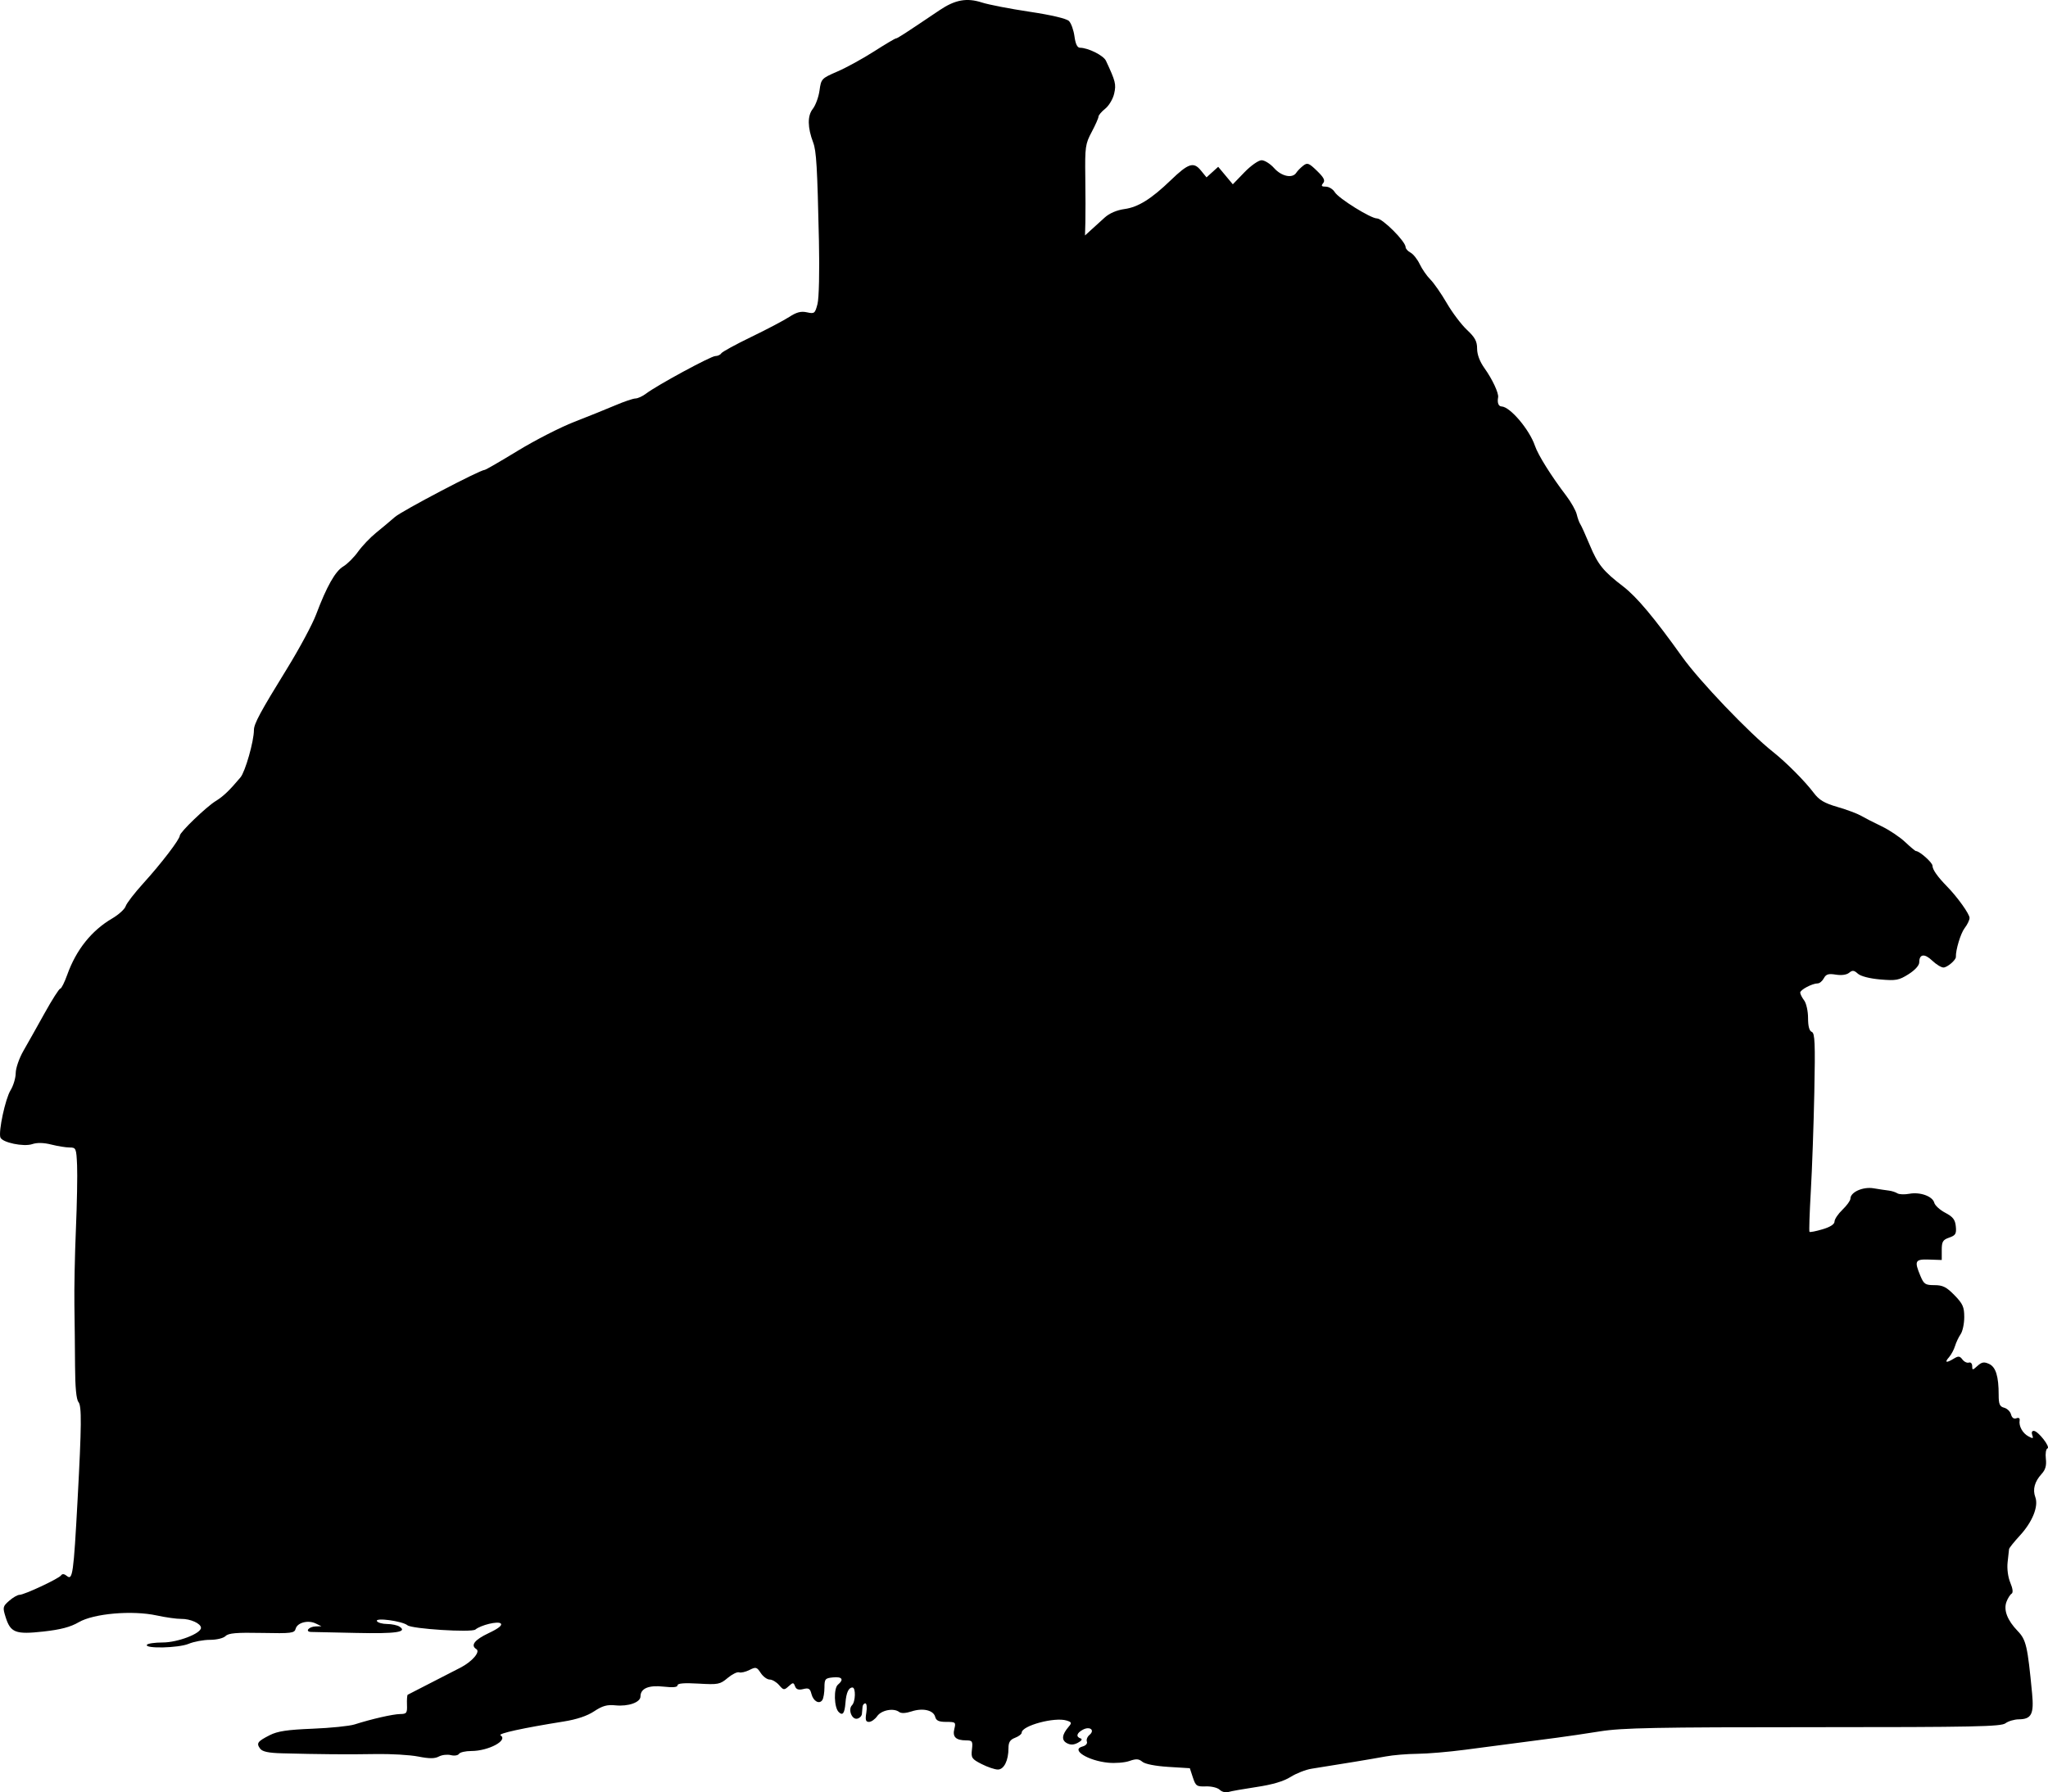 <?xml version="1.0" encoding="UTF-8" standalone="no"?>
<!-- Created with Inkscape (http://www.inkscape.org/) -->

<svg
   xmlns:dc="http://purl.org/dc/elements/1.1/"
   xmlns:cc="http://creativecommons.org/ns#"
   xmlns:rdf="http://www.w3.org/1999/02/22-rdf-syntax-ns#"
   xmlns:svg="http://www.w3.org/2000/svg"
   xmlns="http://www.w3.org/2000/svg"
   xmlns:sodipodi="http://sodipodi.sourceforge.net/DTD/sodipodi-0.dtd"
   xmlns:inkscape="http://www.inkscape.org/namespaces/inkscape"
   id="svg2"
   version="1.1"
   inkscape:version="0.48.2 r9819"
   width="773.548"
   height="677.129"
   sodipodi:docname="harrysladdertole00londiala_0028e.png">
  <defs
     id="defs6" />
  <sodipodi:namedview
     pagecolor="#ffffff"
     bordercolor="#666666"
     borderopacity="1"
     objecttolerance="10"
     gridtolerance="10"
     guidetolerance="10"
     inkscape:pageopacity="0"
     inkscape:pageshadow="2"
     inkscape:window-width="1600"
     inkscape:window-height="876"
     id="namedview4"
     showgrid="false"
     fit-margin-top="0"
     fit-margin-left="0"
     fit-margin-right="0"
     fit-margin-bottom="0"
     inkscape:zoom="1"
     inkscape:cx="355.90882"
     inkscape:cy="351.10686"
     inkscape:window-x="0"
     inkscape:window-y="24"
     inkscape:window-maximized="1"
     inkscape:current-layer="svg2" />
  <path
     style="fill:#000000"
     d="m 460.705,676.175 c -0.783,-0.783 -3.107,-1.356 -5.204,-1.284 -3.487,0.121 -3.881,-0.148 -4.94,-3.369 l -1.151,-3.5 -8.102,-0.5 c -4.878,-0.301 -8.784,-1.068 -9.816,-1.927 -1.367,-1.138 -2.358,-1.199 -4.898,-0.302 -1.751,0.619 -5.37,0.91 -8.041,0.647 -7.669,-0.754 -14.266,-4.919 -9.687,-6.117 1.23,-0.322 1.944,-1.121 1.66,-1.86 -0.273,-0.713 0.17,-1.849 0.986,-2.526 2.161,-1.794 0.147,-3.387 -2.494,-1.973 -2.365,1.266 -2.733,2.682 -0.86,3.307 0.769,0.256 0.385,0.877 -1,1.619 -1.612,0.863 -2.802,0.906 -4.21,0.152 -2.094,-1.121 -1.862,-3.201 0.688,-6.179 1.254,-1.464 1.166,-1.74 -0.751,-2.349 -4.482,-1.423 -16.974,1.932 -16.974,4.559 0,0.549 -1.125,1.427 -2.5,1.95 -1.889,0.718 -2.5,1.673 -2.5,3.91 0,4.683 -1.691,8.09 -4.015,8.09 -1.135,0 -3.892,-0.932 -6.126,-2.072 -3.734,-1.905 -4.029,-2.348 -3.661,-5.5 0.363,-3.109 0.163,-3.43 -2.149,-3.443 -3.932,-0.024 -5.259,-1.301 -4.499,-4.33 0.631,-2.515 0.472,-2.655 -3.036,-2.655 -2.807,0 -3.823,-0.463 -4.203,-1.915 -0.662,-2.531 -4.684,-3.447 -8.951,-2.039 -2.149,0.709 -3.892,0.786 -4.649,0.205 -2.077,-1.594 -6.697,-0.717 -8.303,1.577 -0.837,1.195 -2.23,2.172 -3.095,2.172 -1.241,0 -1.454,-0.742 -1.006,-3.5 0.312,-1.925 0.146,-3.5 -0.369,-3.5 -0.515,0 -0.989,0.562 -1.052,1.25 -0.063,0.688 -0.176,1.918 -0.25,2.734 -0.074,0.816 -0.884,1.629 -1.799,1.807 -2.028,0.394 -3.513,-3.513 -1.935,-5.091 1.341,-1.341 1.468,-6.699 0.158,-6.699 -1.44,0 -2.333,1.947 -2.634,5.74 -0.322,4.061 -1.043,5.042 -2.577,3.508 -1.736,-1.735 -1.923,-8.94 -0.269,-10.313 2.358,-1.957 1.611,-3.08 -1.829,-2.748 -2.985,0.288 -3.251,0.598 -3.261,3.813 -0.01,1.925 -0.358,4.043 -0.782,4.706 -1.137,1.78 -3.436,0.506 -4.139,-2.292 -0.504,-2.009 -1.049,-2.331 -3.081,-1.822 -1.768,0.444 -2.648,0.152 -3.101,-1.03 -0.586,-1.527 -0.767,-1.528 -2.44,-0.014 -1.681,1.522 -1.932,1.49 -3.599,-0.457 -0.985,-1.151 -2.581,-2.092 -3.546,-2.092 -0.965,0 -2.484,-1.114 -3.376,-2.475 -1.492,-2.277 -1.833,-2.368 -4.273,-1.137 -1.458,0.736 -3.216,1.136 -3.906,0.89 -0.69,-0.246 -2.637,0.716 -4.327,2.137 -2.87,2.415 -3.594,2.555 -10.995,2.121 -5.381,-0.315 -7.923,-0.111 -7.923,0.637 0,0.737 -1.736,0.905 -5.25,0.508 -5.649,-0.638 -8.75,0.674 -8.75,3.703 0,2.236 -4.591,3.86 -9.5,3.36 -3.105,-0.316 -4.895,0.188 -8,2.252 -2.632,1.75 -6.565,3.069 -11.5,3.857 -15.431,2.463 -24.965,4.55 -23.872,5.225 3.031,1.873 -4.515,5.921 -11.037,5.921 -2.185,0 -4.274,0.486 -4.641,1.081 -0.367,0.595 -1.753,0.809 -3.08,0.476 -1.326,-0.333 -3.361,-0.097 -4.521,0.524 -1.564,0.837 -3.585,0.838 -7.821,0.005 -3.141,-0.618 -10.395,-1.039 -16.12,-0.936 -10.19,0.184 -21.401,0.094 -35.409,-0.286 -5.049,-0.137 -7.324,-0.629 -8.161,-1.766 -1.498,-2.034 -1.014,-2.713 3.62,-5.077 2.96,-1.51 6.614,-2.062 16.182,-2.446 6.797,-0.273 13.934,-0.998 15.859,-1.611 6.494,-2.07 14.483,-3.892 17.22,-3.928 2.461,-0.032 2.707,-0.369 2.588,-3.54 -0.072,-1.927 0.054,-3.618 0.28,-3.757 0.227,-0.139 3.945,-2.049 8.263,-4.246 4.318,-2.196 9.612,-4.915 11.765,-6.042 4.382,-2.293 7.493,-5.958 5.895,-6.945 -2.294,-1.418 -0.69,-3.513 4.605,-6.018 3.805,-1.8 5.288,-2.985 4.599,-3.673 -0.983,-0.983 -7.479,0.578 -9.577,2.301 -1.434,1.177 -23.98,-0.244 -25.638,-1.616 -1.94,-1.606 -12.435,-3.014 -11.528,-1.546 0.356,0.575 2.082,1.053 3.837,1.061 1.755,0.008 3.866,0.458 4.691,1 3.139,2.061 -1.351,2.714 -16.343,2.377 -8.336,-0.188 -15.971,-0.352 -16.966,-0.367 -2.562,-0.036 -1.036,-2.011 1.618,-2.093 l 2.191,-0.068 -2.186,-1.057 c -2.871,-1.388 -6.95,-0.306 -7.554,2.003 -0.437,1.67 -1.574,1.81 -12.761,1.581 -9.573,-0.196 -12.597,0.064 -13.712,1.178 -0.812,0.812 -3.356,1.43 -5.891,1.43 -2.453,0 -6.086,0.679 -8.072,1.509 -3.818,1.595 -16.69,1.892 -15.745,0.363 0.296,-0.479 2.975,-0.871 5.953,-0.871 5.66,0 14.468,-3.367 14.468,-5.53 0,-1.633 -4.009,-3.441 -7.5,-3.383 -1.65,0.028 -5.792,-0.556 -9.205,-1.296 -9.273,-2.011 -23.793,-0.751 -29.472,2.558 -3.122,1.819 -6.822,2.795 -13.323,3.513 -10.567,1.167 -12.443,0.446 -14.306,-5.503 -1.135,-3.623 -1.052,-3.996 1.355,-6.109 1.41,-1.238 3.163,-2.25 3.895,-2.25 1.822,0 14.894,-6.123 15.73,-7.368 0.436,-0.65 1.196,-0.571 2.155,0.225 2.194,1.821 2.548,-0.692 4.069,-28.858 1.511,-27.981 1.577,-35.326 0.334,-36.828 -0.816,-0.986 -1.253,-5.565 -1.296,-13.58 -0.036,-6.651 -0.146,-17.042 -0.245,-23.092 -0.099,-6.05 0.155,-18.875 0.565,-28.5 0.41,-9.625 0.612,-20.538 0.45,-24.25 -0.283,-6.463 -0.402,-6.75 -2.807,-6.75 -1.381,0 -4.495,-0.499 -6.92,-1.11 -2.883,-0.726 -5.371,-0.785 -7.193,-0.172 -3.286,1.107 -11.413,-0.603 -12.057,-2.537 -0.77,-2.311 1.893,-14.641 3.845,-17.8 1.06,-1.715 1.938,-4.64 1.951,-6.5 0.013,-1.864 1.315,-5.626 2.901,-8.382 1.583,-2.75 5.188,-9.162 8.012,-14.25 2.824,-5.088 5.479,-9.25 5.901,-9.25 0.422,0 1.612,-2.362 2.645,-5.25 3.375,-9.44 9.17,-16.704 16.975,-21.278 2.448,-1.435 4.739,-3.516 5.091,-4.624 0.352,-1.109 3.363,-5.015 6.691,-8.682 6.765,-7.453 13.761,-16.602 13.761,-17.996 0,-1.256 10.022,-10.896 13.594,-13.076 2.808,-1.714 5.223,-4.024 9.329,-8.926 1.806,-2.156 5.077,-13.675 5.077,-17.88 0,-2.359 2.412,-6.831 12.587,-23.339 4.594,-7.453 9.498,-16.594 10.898,-20.313 3.989,-10.598 7.245,-16.363 10.248,-18.142 1.522,-0.902 4.032,-3.404 5.578,-5.561 1.546,-2.157 4.62,-5.387 6.832,-7.177 2.211,-1.79 5.403,-4.464 7.092,-5.942 2.674,-2.338 32.149,-17.813 33.929,-17.813 0.363,0 5.98,-3.247 12.482,-7.217 6.502,-3.969 16.104,-8.882 21.338,-10.917 5.234,-2.035 12.216,-4.852 15.516,-6.26 3.3,-1.408 6.727,-2.57 7.615,-2.583 0.888,-0.013 2.688,-0.841 4,-1.84 4.138,-3.151 24.488,-14.184 26.163,-14.184 0.882,0 1.891,-0.465 2.242,-1.034 0.351,-0.569 5.441,-3.353 11.309,-6.188 5.869,-2.835 12.33,-6.236 14.36,-7.559 2.77,-1.806 4.438,-2.24 6.693,-1.745 2.824,0.62 3.063,0.432 3.987,-3.157 0.562,-2.184 0.794,-12.376 0.542,-23.817 -0.617,-28.007 -0.967,-33.977 -2.182,-37.19 -2.148,-5.678 -2.201,-10.077 -0.151,-12.683 1.066,-1.355 2.216,-4.491 2.555,-6.969 0.603,-4.4 0.762,-4.568 6.742,-7.155 3.369,-1.457 9.587,-4.866 13.819,-7.576 4.232,-2.71 7.966,-4.927 8.299,-4.927 0.551,0 3.017,-1.596 16.507,-10.683 5.853,-3.943 10.264,-4.74 15.974,-2.889 2.489,0.807 10.567,2.374 17.951,3.481 8.273,1.241 14.002,2.59 14.928,3.516 0.826,0.826 1.76,3.431 2.075,5.788 0.384,2.877 1.065,4.291 2.072,4.302 3.126,0.034 8.886,2.915 9.816,4.909 3.64,7.811 3.907,8.874 3.109,12.421 -0.453,2.011 -1.971,4.573 -3.373,5.694 -1.403,1.121 -2.551,2.474 -2.551,3.008 0,0.534 -1.157,3.144 -2.571,5.801 -2.391,4.491 -2.56,5.684 -2.41,16.992 0.089,6.689 0.1,14.397 0.025,17.13 l -0.137,4.968 2.296,-2.095 c 1.263,-1.152 3.577,-3.254 5.142,-4.671 1.794,-1.624 4.566,-2.813 7.5,-3.217 5.148,-0.709 10.107,-3.806 17.488,-10.92 6.607,-6.368 8.596,-7.015 11.318,-3.68 l 2.151,2.636 2.207,-1.995 2.207,-1.995 2.76,3.304 2.76,3.304 4.382,-4.537 c 2.413,-2.498 5.319,-4.545 6.467,-4.554 1.147,-0.009 3.288,1.333 4.758,2.983 2.789,3.131 6.921,3.996 8.358,1.75 0.44,-0.688 1.606,-1.883 2.591,-2.656 1.597,-1.254 2.163,-1.046 5.228,1.924 2.633,2.552 3.179,3.641 2.337,4.656 -0.855,1.03 -0.628,1.326 1.014,1.326 1.163,0 2.68,0.936 3.373,2.079 1.426,2.357 13.564,9.921 15.921,9.921 2.143,0 10.838,8.709 10.838,10.856 0,0.591 0.841,1.524 1.87,2.074 1.028,0.55 2.588,2.515 3.466,4.365 0.878,1.85 2.685,4.453 4.016,5.785 1.331,1.331 4.118,5.345 6.194,8.92 2.076,3.575 5.503,8.118 7.614,10.096 3.038,2.846 3.84,4.328 3.84,7.1 0,2.24 1.009,4.91 2.797,7.404 2.931,4.087 5.432,9.435 5.139,10.988 -0.387,2.045 0.135,3.415 1.314,3.453 3.209,0.104 10.515,8.72 12.595,14.853 1.191,3.51 6.138,11.405 11.864,18.933 1.81,2.38 3.578,5.53 3.929,7 0.351,1.47 0.952,3.123 1.336,3.673 0.384,0.55 2.005,4.132 3.602,7.961 3.055,7.324 5.058,9.801 12.599,15.582 5.116,3.922 11.759,11.853 22.326,26.653 6.479,9.075 25.256,28.729 34.205,35.805 4.996,3.949 12.145,11.134 15.423,15.5 2.062,2.746 4,3.899 9,5.351 3.505,1.018 7.497,2.508 8.872,3.311 1.375,0.803 4.868,2.593 7.763,3.978 2.894,1.385 6.895,4.058 8.89,5.939 1.995,1.881 3.832,3.421 4.083,3.421 1.364,0 6.264,4.347 6.264,5.557 0,1.45 1.903,4.154 5.536,7.864 3.88,3.963 8.464,10.374 8.464,11.838 0,0.809 -0.835,2.544 -1.855,3.856 -1.482,1.906 -3.418,8.273 -3.308,10.885 0.049,1.167 -3.271,4 -4.687,4 -0.847,0 -2.766,-1.174 -4.264,-2.609 -2.898,-2.776 -4.886,-2.51 -4.886,0.656 0,1.167 -1.601,2.939 -4.053,4.487 -3.634,2.294 -4.741,2.499 -10.706,1.981 -3.999,-0.347 -7.361,-1.219 -8.428,-2.184 -1.45,-1.313 -2.054,-1.375 -3.302,-0.339 -0.935,0.776 -2.88,1.048 -5.017,0.701 -2.786,-0.452 -3.699,-0.176 -4.527,1.371 -0.57,1.065 -1.606,1.937 -2.302,1.937 -2.069,0 -6.651,2.421 -6.625,3.5 0.013,0.55 0.685,1.874 1.492,2.941 0.807,1.068 1.468,4.057 1.468,6.643 0,3.124 0.473,4.884 1.41,5.243 1.174,0.451 1.334,4.275 0.957,22.857 -0.249,12.274 -0.844,29.066 -1.322,37.316 -0.478,8.25 -0.704,15.168 -0.501,15.373 0.203,0.205 2.413,-0.23 4.912,-0.968 2.931,-0.865 4.543,-1.907 4.543,-2.936 0,-0.877 1.35,-2.888 3,-4.469 1.65,-1.581 3,-3.455 3,-4.164 0,-2.473 4.732,-4.599 8.743,-3.927 2.067,0.346 4.657,0.736 5.757,0.867 1.1,0.131 2.555,0.594 3.233,1.03 0.678,0.436 2.708,0.515 4.51,0.177 4.073,-0.764 8.791,0.935 9.435,3.397 0.267,1.02 2.136,2.721 4.153,3.78 2.906,1.525 3.734,2.597 3.984,5.162 0.271,2.778 -0.084,3.377 -2.5,4.218 -2.411,0.84 -2.816,1.519 -2.816,4.721 l 0,3.74 -4.75,-0.162 c -5.34,-0.182 -5.69,0.476 -3.301,6.194 1.298,3.105 1.851,3.468 5.297,3.468 3.137,0 4.533,0.701 7.551,3.792 3.156,3.233 3.703,4.454 3.703,8.277 0,2.467 -0.614,5.373 -1.365,6.458 -0.751,1.085 -1.704,3.098 -2.118,4.473 -0.414,1.375 -1.444,3.288 -2.29,4.25 -1.802,2.053 -1.035,2.26 1.848,0.5 1.7,-1.038 2.249,-0.981 3.236,0.338 0.654,0.873 1.752,1.398 2.439,1.167 0.688,-0.232 1.25,0.361 1.25,1.317 0,1.626 0.13,1.621 2.004,-0.075 1.611,-1.458 2.466,-1.603 4.358,-0.741 2.558,1.165 3.638,4.655 3.638,11.753 0,3.468 0.385,4.359 2.074,4.801 1.141,0.298 2.31,1.445 2.599,2.547 0.33,1.262 1.071,1.795 2.001,1.438 0.908,-0.348 1.387,-0.033 1.244,0.819 -0.363,2.164 1.122,4.836 3.352,6.03 1.704,0.912 1.933,0.827 1.414,-0.528 -0.366,-0.953 -0.12,-1.594 0.598,-1.561 1.662,0.075 6.418,6.212 5.143,6.636 -0.561,0.187 -0.833,1.935 -0.605,3.885 0.299,2.565 -0.14,4.151 -1.588,5.734 -2.663,2.911 -3.468,5.877 -2.387,8.794 1.282,3.46 -1.095,9.358 -5.852,14.518 -2.196,2.382 -4.028,4.679 -4.07,5.104 -0.042,0.425 -0.287,2.652 -0.544,4.949 -0.276,2.469 0.14,5.629 1.017,7.728 0.95,2.274 1.123,3.774 0.482,4.17 -0.551,0.34 -1.413,1.7 -1.915,3.022 -1.189,3.127 0.286,6.997 4.219,11.075 3.194,3.311 3.728,5.624 5.441,23.564 0.747,7.819 -0.236,9.747 -4.996,9.795 -1.72,0.018 -4.001,0.693 -5.069,1.5 -1.664,1.259 -12.019,1.468 -72.587,1.468 -59.53,0 -72.206,0.249 -80.559,1.58 -5.452,0.869 -12.838,1.958 -16.413,2.42 -8.902,1.151 -21.371,2.786 -34.582,4.534 -6.095,0.806 -14.195,1.493 -18,1.526 -3.805,0.033 -9.168,0.48 -11.918,0.994 -4.533,0.848 -17.708,3.029 -28,4.635 -2.2,0.343 -5.773,1.738 -7.94,3.1 -2.65,1.665 -6.854,2.911 -12.844,3.806 -4.897,0.732 -9.715,1.587 -10.705,1.902 -0.991,0.314 -2.438,-0.065 -3.216,-0.843 z"
     id="path2987"
     inkscape:connector-curvature="0" />
</svg>
